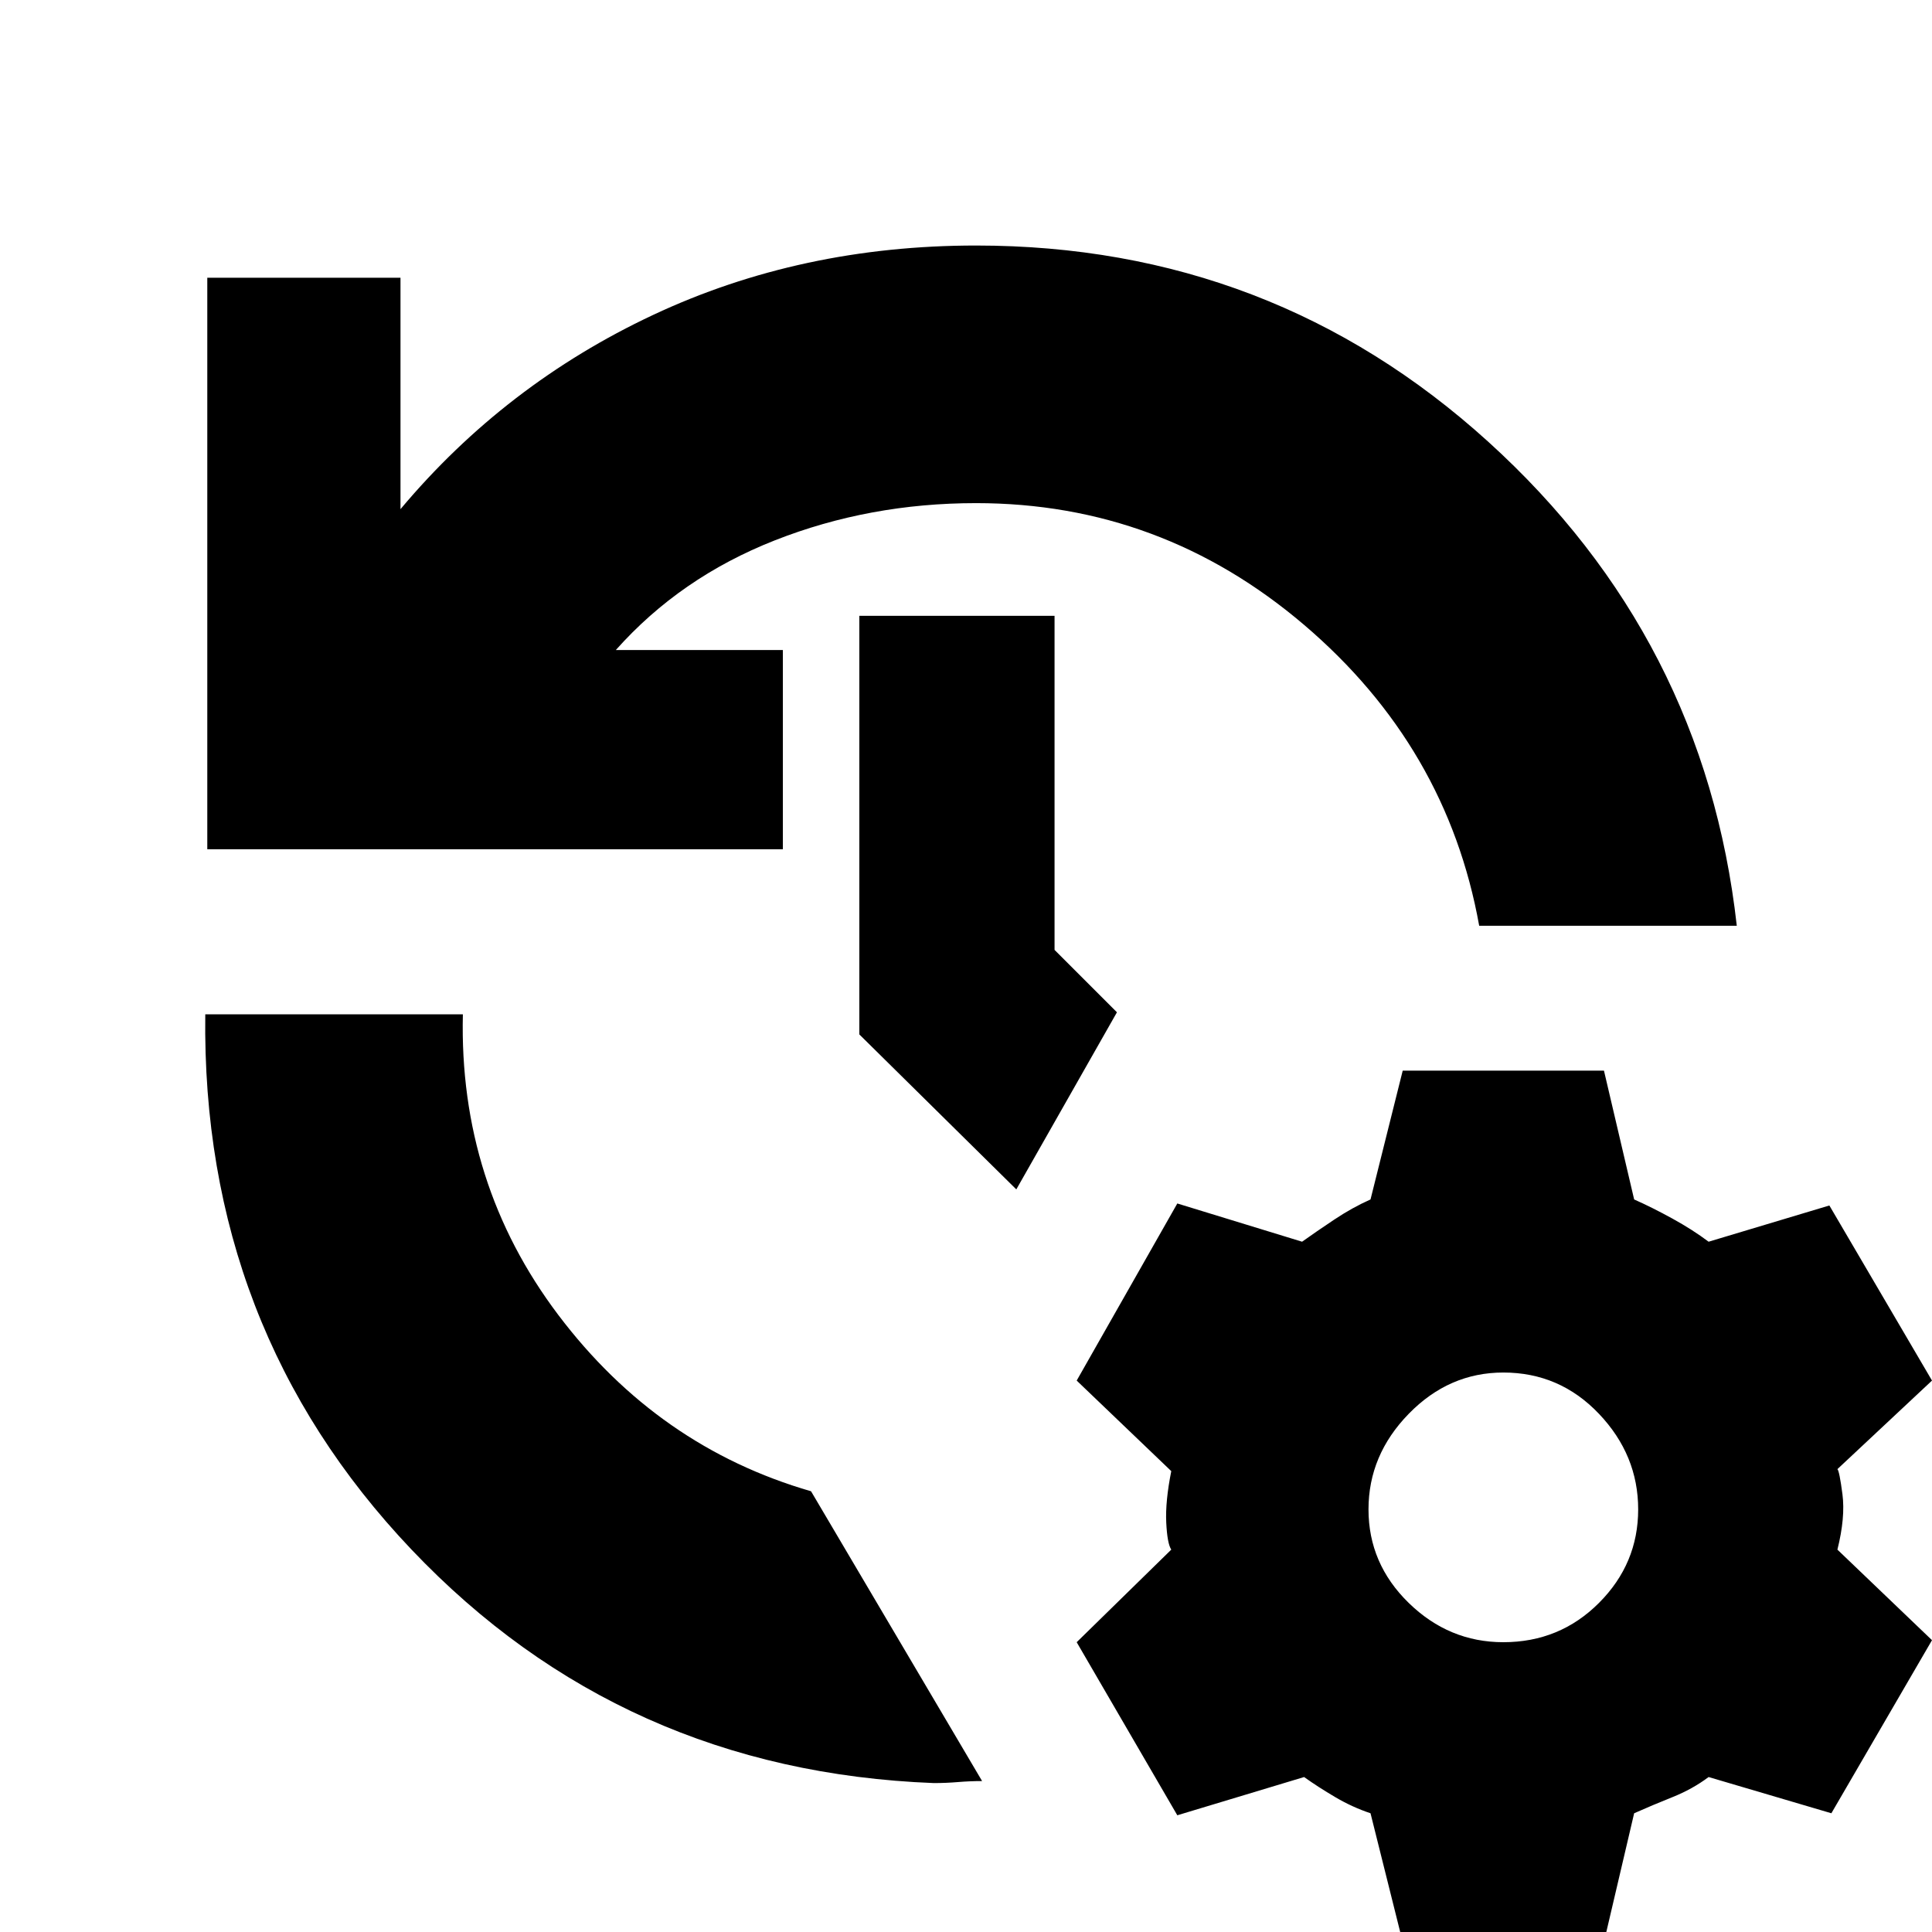 <svg xmlns="http://www.w3.org/2000/svg" height="20" viewBox="0 -960 960 960" width="20"><path d="M103-538v-284h96v115q52-62 125.5-96.5T485-838q147 0 254.5 97.5T863-500H735q-16-89-87-149.5T485-710q-53 0-100 18.5T306-637h83v99H103Zm-1 82h128q-2 84 47.5 149.5T403-219l85 144q-6 0-12 .5t-12 .5q-155-6-259.5-116T102-456Zm403 87-78-77v-208h97v166l31 31-50 88ZM697 5l-16-64q-9-3-17.5-8T648-77l-63 19-50-86 47-46q-2-3-2.5-13.5T582-229l-47-45 50-88 62 19q7-5 16-11t18-10l16-64h100l15 64q9 4 19 9.5t18 11.5l60-18 51 87-47 44q1 1 2.5 12.5T913-190l47 45-50 86-61-18q-8 6-18 10t-19 8L797 5H697Zm50-149q28 0 47.5-19.5T814-210q0-27-19.5-47.5T747-278q-27 0-47 20.5T680-210q0 27 20 46.5t47 19.5Z"/></svg>